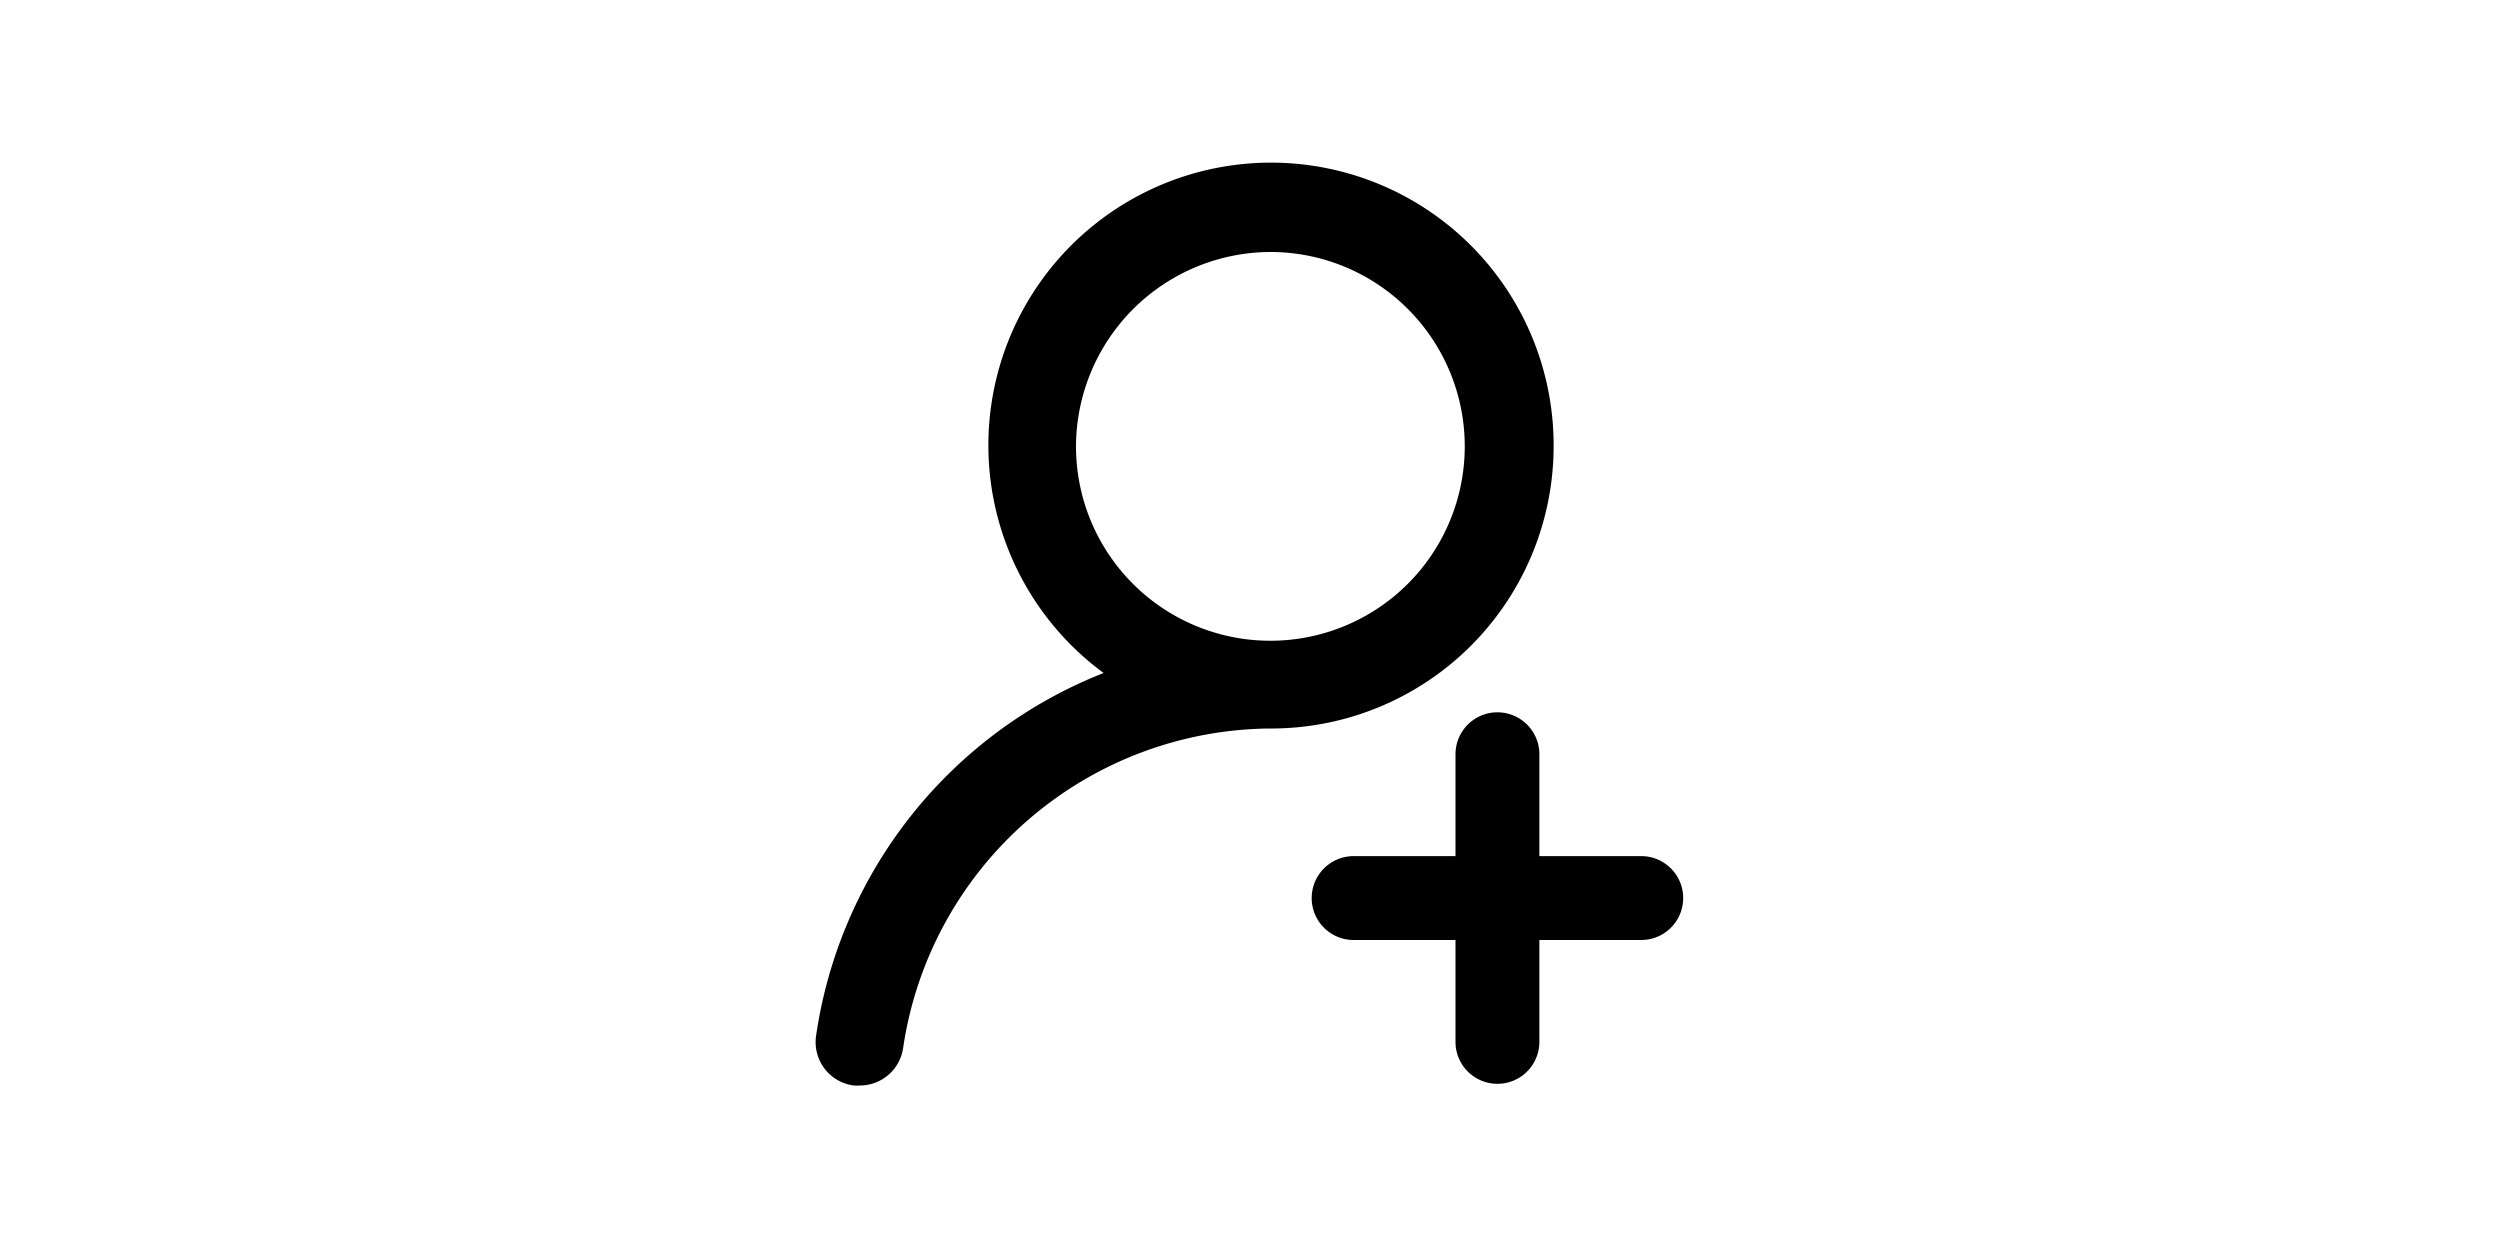 <?xml version="1.0" standalone="no"?><!DOCTYPE svg PUBLIC "-//W3C//DTD SVG 1.1//EN" "http://www.w3.org/Graphics/SVG/1.1/DTD/svg11.dtd"><svg class="icon" height="512" viewBox="0 0 1024 1024" version="1.1" xmlns="http://www.w3.org/2000/svg"><path d="M760.73 365.67a231.526 231.526 0 1 0-368.64 185.651 377.958 377.958 0 0 0-235.52 296.96 35.84 35.84 0 0 0 30.72 40.96 36.352 36.352 0 0 0 5.12 0 35.84 35.84 0 0 0 35.43-30.72 306.381 306.381 0 0 1 301.67-261.734h1.843a231.424 231.424 0 0 0 229.376-231.117z m-231.424-159.232a159.232 159.232 0 1 1-159.846 159.232 159.744 159.744 0 0 1 159.846-159.232zM832.41 701.338h-83.354v-83.456a34.304 34.304 0 1 0-68.71 0v83.456h-83.456a34.304 34.304 0 0 0 0 68.71h83.456v83.456a34.304 34.304 0 1 0 68.71 0V770.048h83.456a34.304 34.304 0 0 0 0-68.71z" /></svg>